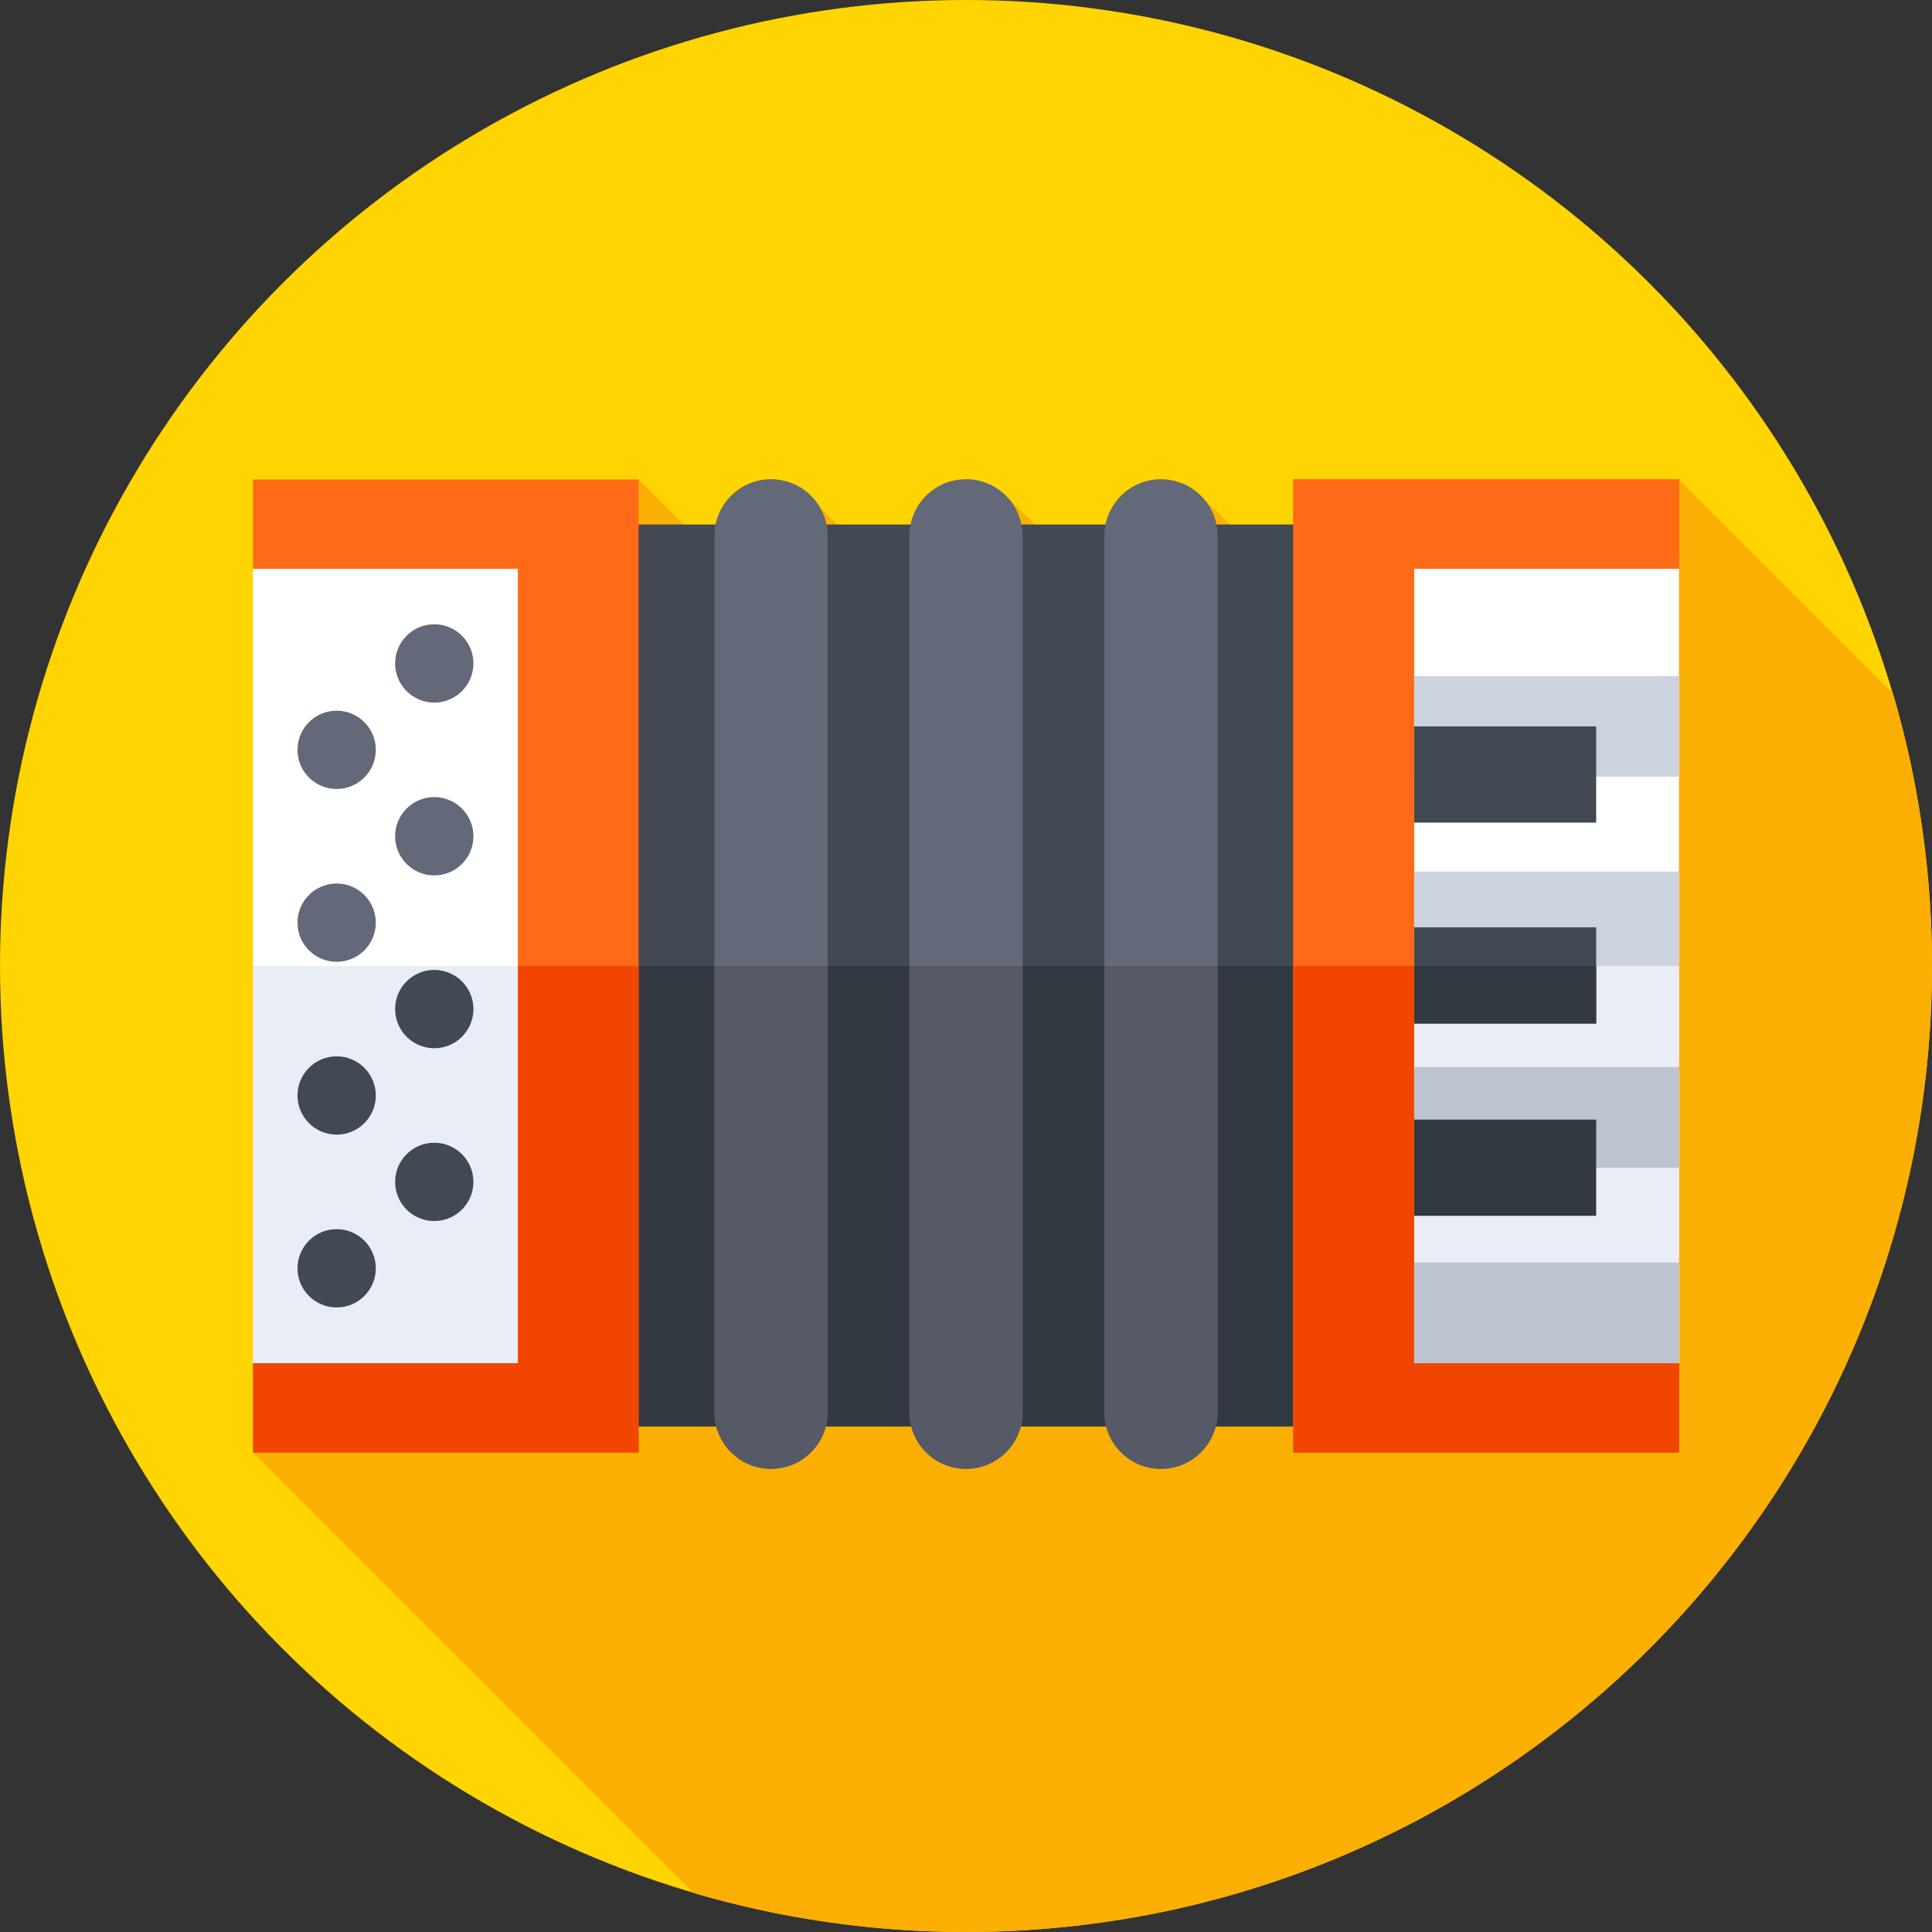 <svg id="Capa_1" enable-background="new 0 0 512 512" height="512" viewBox="0 0 512 512" width="512" xmlns="http://www.w3.org/2000/svg"><rect x="0" y="0" width="512" height="512" fill="#333333" stroke="none"/><circle cx="256" cy="256" fill="#ffd400" r="256"/><path d="m512 256c0-25.061-3.601-49.281-10.314-72.17l-56.735-56.761-53.302 77.706-73.269-73.269-5.538 46.129-46.129-46.129-6.853 45.529-42.545-42.545.032 40.69-48.112-48.112-102.16 257.864 116.755 116.754c22.889 6.713 47.109 10.314 72.17 10.314 141.385 0 256-114.615 256-256z" fill="#fcaf03"/><path d="m124.5 139h263v239h-263z" fill="#414952"/><path d="m124.5 256h263v122h-263z" fill="#333940"/><path d="m204.333 389.26c-8.284 0-15-6.716-15-15v-232.26c0-8.284 6.716-15 15-15 8.284 0 15 6.716 15 15v232.26c0 8.284-6.715 15-15 15z" fill="#636978"/><path d="m307.667 389.26c-8.284 0-15-6.716-15-15v-232.26c0-8.284 6.716-15 15-15 8.284 0 15 6.716 15 15v232.26c0 8.284-6.716 15-15 15z" fill="#636978"/><path d="m256 389.26c-8.284 0-15-6.716-15-15v-232.26c0-8.284 6.716-15 15-15 8.284 0 15 6.716 15 15v232.26c0 8.284-6.716 15-15 15z" fill="#636978"/><path d="m189.333 256v118.26c0 8.284 6.716 15 15 15 8.284 0 15-6.716 15-15v-118.26z" fill="#555a66"/><path d="m292.667 256v118.26c0 8.284 6.716 15 15 15 8.284 0 15-6.716 15-15v-118.26z" fill="#555a66"/><path d="m241 256v118.26c0 8.284 6.716 15 15 15s15-6.716 15-15v-118.26z" fill="#555a66"/><path d="m67.075 127.068h102.161v257.863h-102.161z" fill="#fe6a16"/><path d="m67.075 150.733h70.151v210.533h-70.151z" fill="#fff"/><path d="m342.764 127.068h102.187v257.864h-102.187z" fill="#fe6a16" transform="matrix(-1 0 0 -1 787.714 512)"/><path d="m342.764 127.068h102.187v257.864h-102.187z" fill="#fe6a16" transform="matrix(-1 0 0 -1 787.714 512)"/><path d="m374.773 150.733h70.177v210.534h-70.177z" fill="#e9edf5" transform="matrix(-1 0 0 -1 819.724 512)"/><path d="m67.075 256h102.161v128.932h-102.161z" fill="#f24500"/><path d="m67.075 150.733h70.151v210.533h-70.151z" fill="#fff"/><path d="m67.075 256h70.151v105.267h-70.151z" fill="#e9edf5"/><path d="m342.764 127.068h102.187v257.864h-102.187z" fill="#fe6a16" transform="matrix(-1 0 0 -1 787.714 512)"/><path d="m342.764 256h102.187v128.932h-102.187z" fill="#f24500"/><path d="m374.773 150.733h70.177v210.534h-70.177z" fill="#fff" transform="matrix(-1 0 0 -1 819.724 512)"/><path d="m374.773 256h70.177v105.267h-70.177z" fill="#e9edf5"/><path d="m374.773 179.167h70.177v26.667h-70.177z" fill="#cdd2e1"/><path d="m374.773 230.978h70.177v25.022h-70.177z" fill="#cdd2e1"/><path d="m374.773 282.789h70.177v26.667h-70.177z" fill="#bec3d2"/><path d="m374.773 334.6h70.177v26.667h-70.177z" fill="#bec3d2"/><path d="m374.773 192.5h48.227v25.5h-48.227z" fill="#414952"/><path d="m374.773 245.75h48.227v25.5h-48.227z" fill="#414952"/><path d="m374.773 256h48.227v15.25h-48.227z" fill="#333940"/><path d="m374.773 296.705h48.227v25.5h-48.227z" fill="#333940"/><circle cx="115.086" cy="175.815" fill="#636978" r="10.375"/><circle cx="89.216" cy="198.715" fill="#636978" r="10.375"/><circle cx="115.086" cy="221.615" fill="#636978" r="10.375"/><circle cx="89.216" cy="244.515" fill="#636978" r="10.375"/><g fill="#414952"><circle cx="115.086" cy="267.414" r="10.375"/><circle cx="89.216" cy="290.314" r="10.375"/><circle cx="115.086" cy="313.214" r="10.375"/><circle cx="89.216" cy="336.113" r="10.375"/></g></svg>